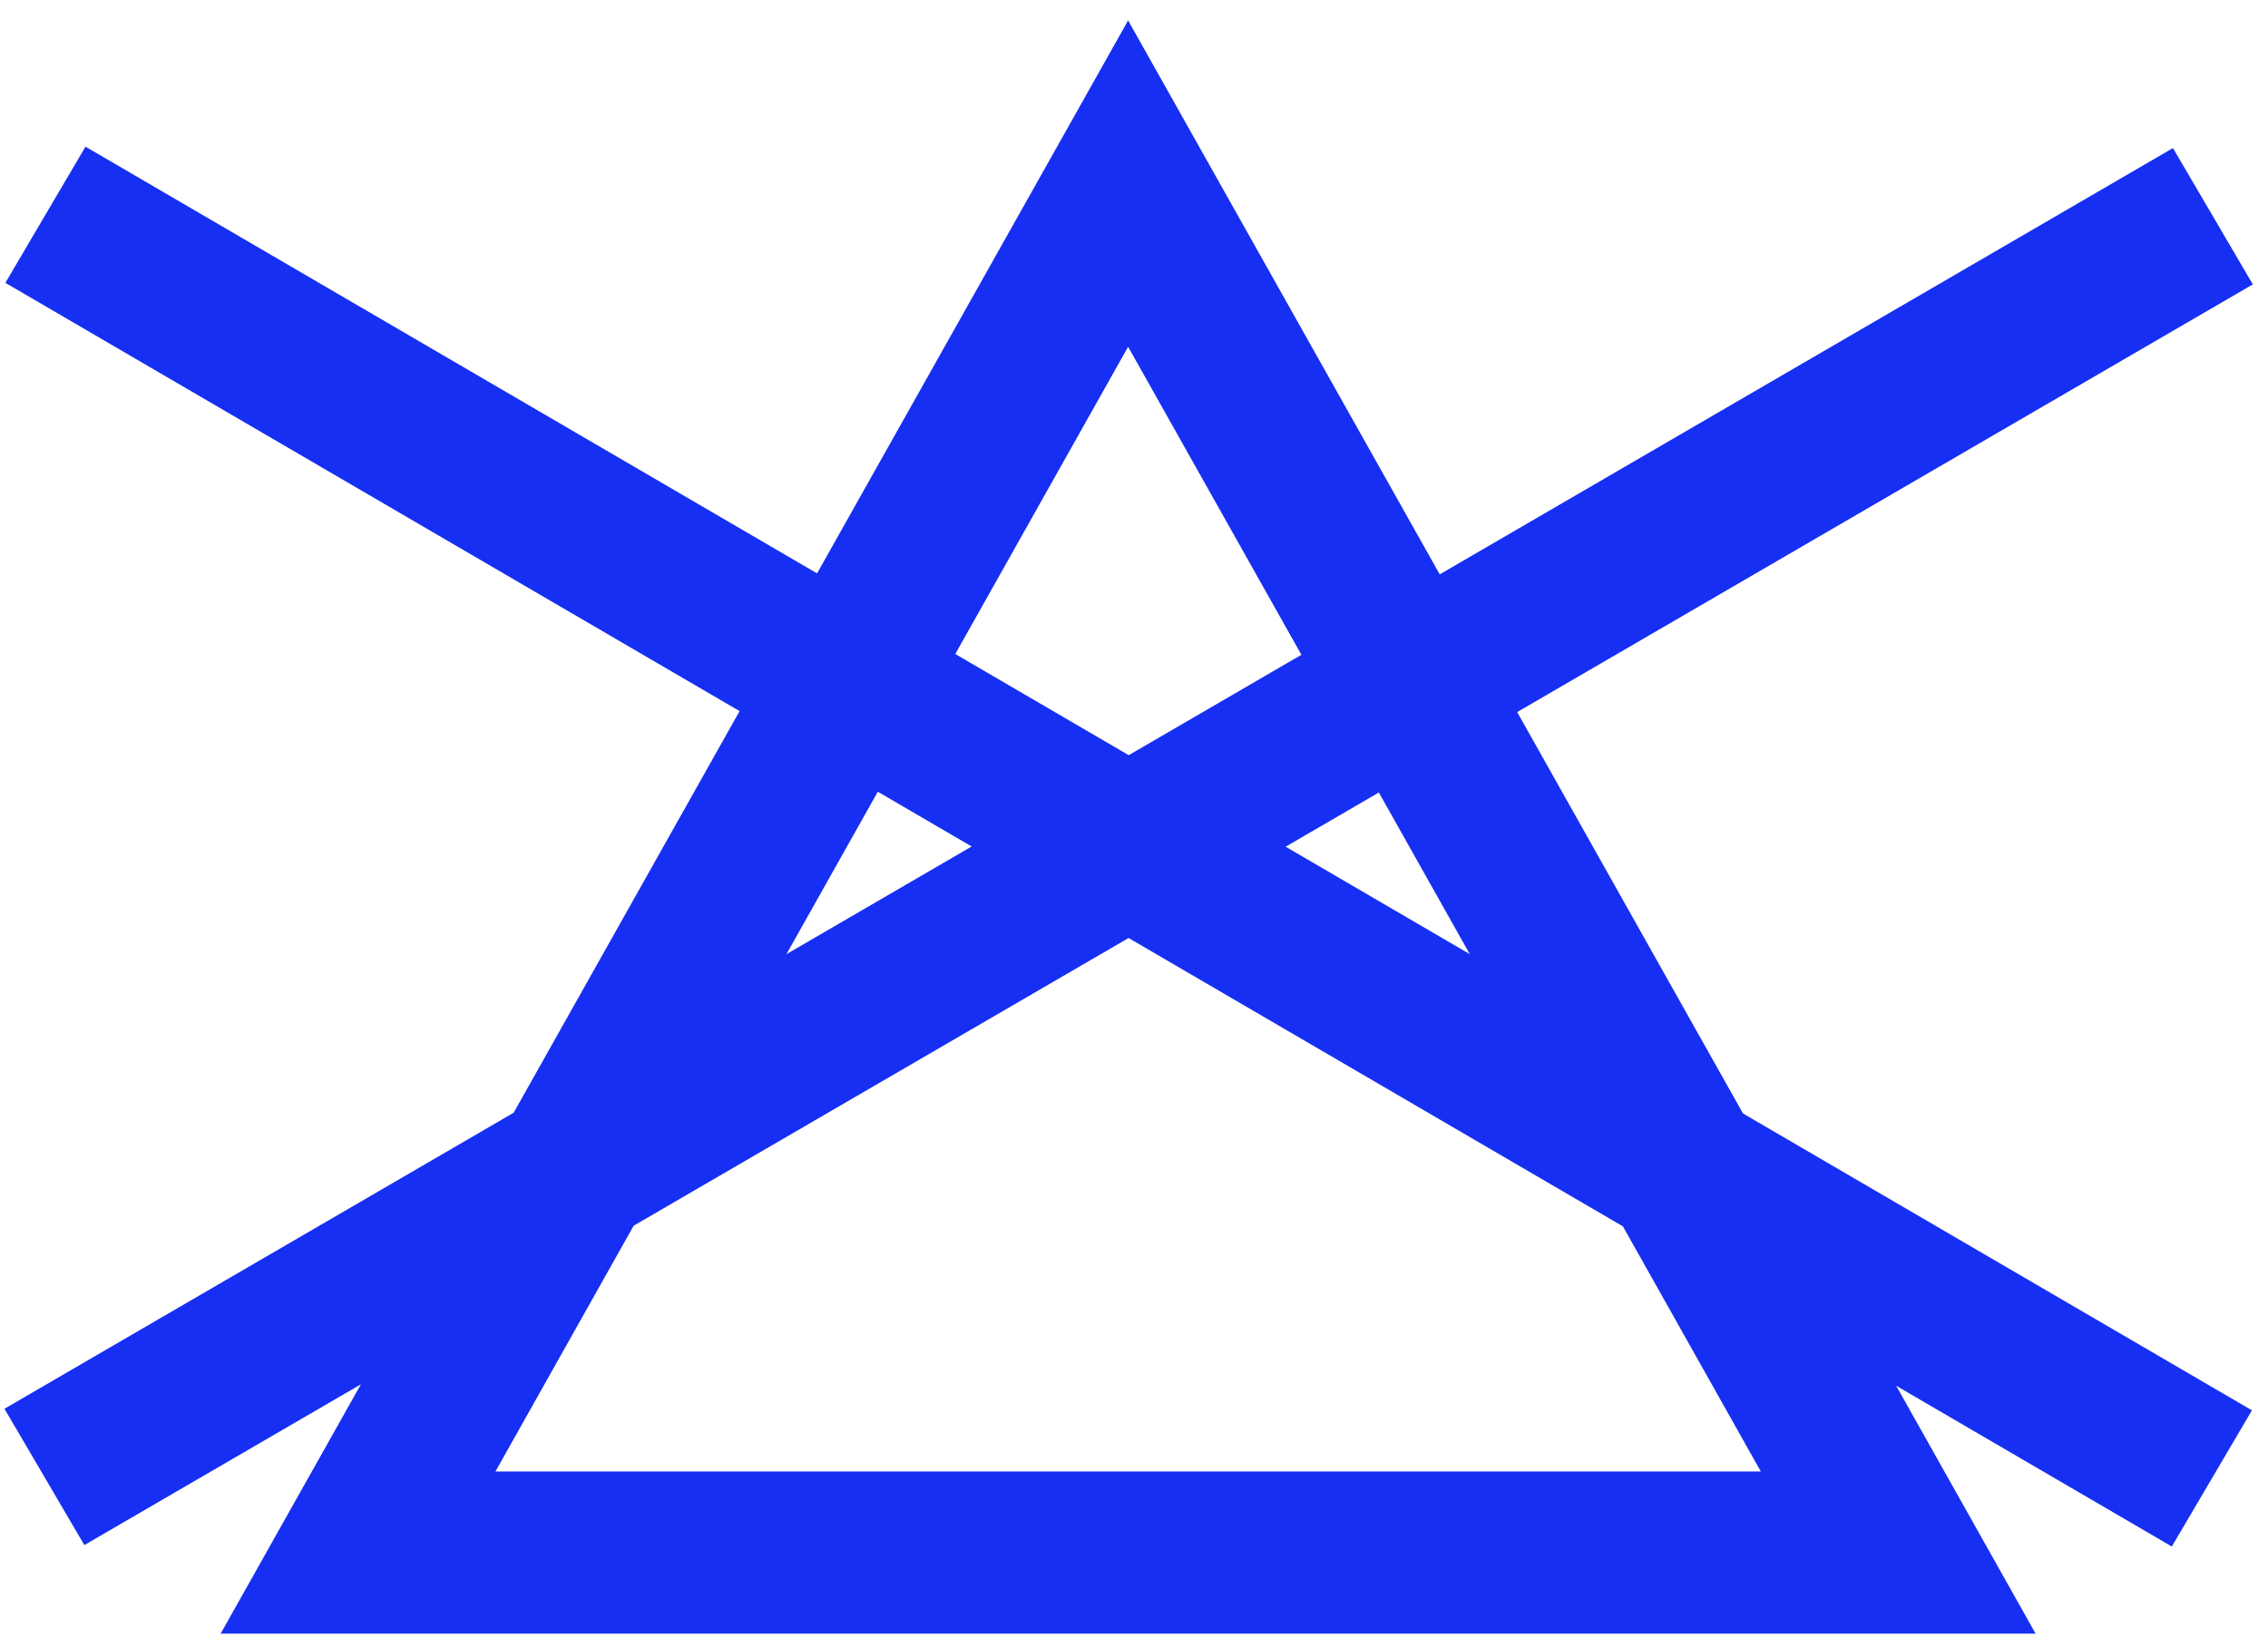 <svg width="106" height="77" viewBox="0 0 106 77" fill="none" xmlns="http://www.w3.org/2000/svg">
<path fill-rule="evenodd" clip-rule="evenodd" d="M38.608 28.354L52.725 3.25L66.868 28.398L101.154 8.459L103.75 12.89L69.385 32.875L80.633 52.874L103.707 66.337L101.103 70.764L85.61 61.724L93.216 75.25H12.235L19.873 61.668L4.346 70.697L1.75 66.266L24.837 52.84L36.09 32.831L1.793 12.82L4.397 8.393L38.608 28.354ZM40.606 35.466L33.751 47.657L47.648 39.575L40.606 35.466ZM28.786 56.484L21.233 69.917H84.218L76.681 56.515L52.748 42.55L28.786 56.484ZM71.704 47.665L64.865 35.503L57.852 39.582L71.704 47.665ZM62.348 31.027L52.752 36.607L43.124 30.989L52.725 13.917L62.348 31.027Z" fill="#172FF2" stroke="#172FF2" stroke-width="2.25"/>
</svg>
